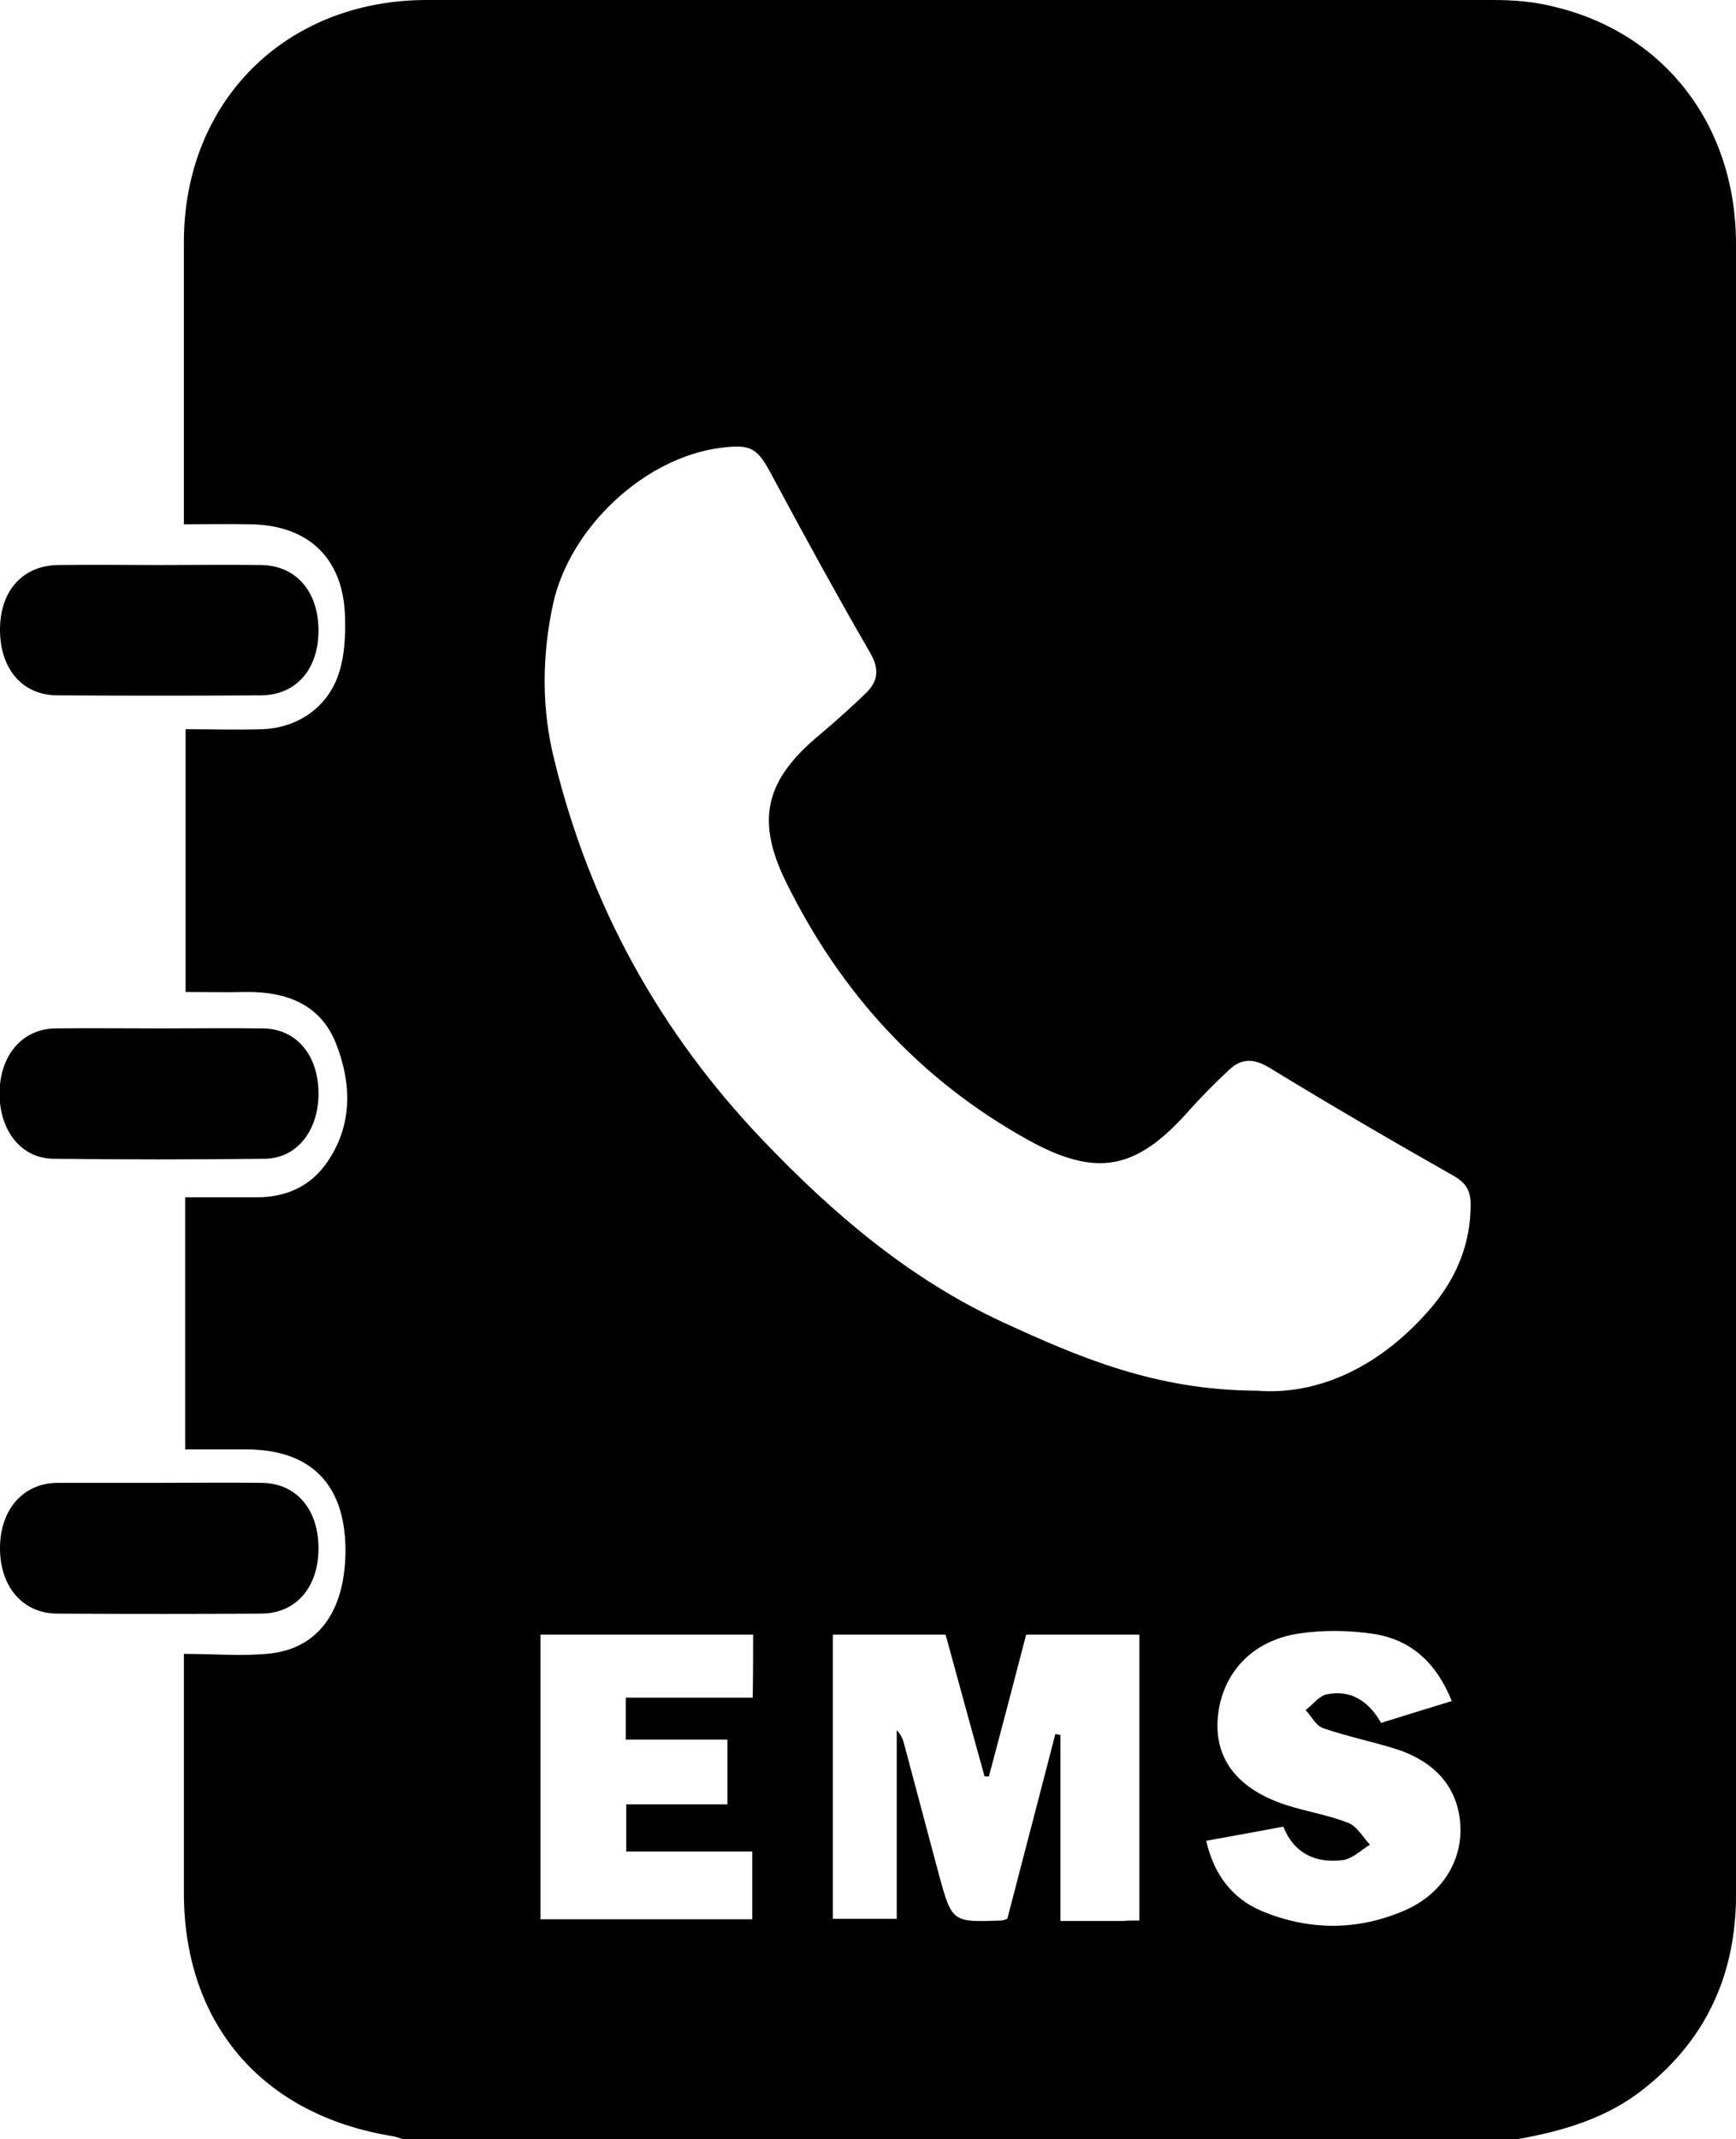 <?xml version="1.0" encoding="utf-8"?>
<!-- Generator: Adobe Illustrator 22.1.0, SVG Export Plug-In . SVG Version: 6.00 Build 0)  -->
<svg version="1.1" id="Layer_1" xmlns="http://www.w3.org/2000/svg" xmlns:xlink="http://www.w3.org/1999/xlink" x="0px" y="0px"
	 viewBox="0 0 405 499" style="enable-background:new 0 0 405 499;" xml:space="preserve">
<g>
	<path d="M354,499c-86.7,0-173.3,0-260,0c-0.8-0.2-1.6-0.6-2.4-0.7c-30.4-4.9-48.7-26.2-48.7-56.8c0-16.7,0-33.3,0-50
		c0-1.8,0-3.5,0-5.7c7.2,0,13.8,0.6,20.2-0.1c11.5-1.3,17.6-10.4,17.5-24.5c-0.2-15.1-8.2-23.1-23.2-23.1c-4.8,0-9.5,0-14.2,0
		c0-19.9,0-39.1,0-58.8c5.7,0,11.2,0,16.6,0c6.6,0,12.2-2.3,16.1-7.6c6.5-8.9,6.2-19,2.4-28.5c-3.6-8.9-11.5-11.9-20.8-11.8
		c-4.8,0.1-9.5,0-14.2,0c0-20.8,0-40.8,0-61.3c6.2,0,12.1,0.2,17.9,0c8.5-0.3,15.6-5.4,18-13.5c1.2-3.9,1.4-8.2,1.3-12.3
		c-0.2-13.9-8.4-21.9-22.3-22c-4.9-0.1-9.9,0-15.3,0c0-2.3,0-3.9,0-5.5c0-20.2,0-40.3,0-60.5C43,23.6,66.6,0.1,99.4,0
		c83-0.1,166,0,249,0c4.8,0,9.7,0.4,14.3,1.6C388.5,7.8,405,29.4,405,56.9c0,128.3,0,256.6,0,384.9c0,1.3,0,2.7-0.1,4
		c-0.9,16.9-7.9,30.7-21.2,41.3C375,494.1,364.7,497.1,354,499z M293.1,324.4c14.8,1.2,29.4-5.9,41-19.6c5.7-6.8,9-14.7,9-23.8
		c0-3.4-1.2-5.2-4.3-6.9c-14.3-8.1-28.5-16.4-42.6-25c-3.6-2.2-6.5-2.3-9.4,0.4c-3.4,3.2-6.7,6.5-9.8,10c-12,13.4-21.2,15.2-37,6.5
		c-25.3-14-43.9-34.4-56.6-60.2c-7.2-14.6-4.8-23.9,7.7-34.3c3.8-3.2,7.5-6.5,11.1-10c2.8-2.8,2.9-5.7,0.7-9.4
		c-7.8-13.5-15.3-27.2-22.7-41c-3.5-6.6-4.8-7.6-12.3-6.6c-17.5,2.3-35,18.5-38.9,36.5c-2.6,12.2-2.7,24.5,0.4,36.6
		c8.3,33.7,24.4,63,48.4,88.2c16.5,17.3,34.3,32.5,56.1,42.6C251.7,316.6,269.6,324.3,293.1,324.4z M265.8,448c0-22.7,0-44.7,0-66.7
		c-9,0-17.6,0-26.4,0c-2.9,11.2-5.8,22.2-8.7,33.1c-0.3,0-0.7,0-1,0c-3.1-11.1-6.1-22.2-9.1-33.1c-9.2,0-17.8,0-26.3,0
		c0,22.3,0,44.4,0,66.3c5.1,0,9.9,0,14.9,0c0-14.9,0-29.5,0-44c1.1,1.1,1.5,2.3,1.8,3.5c2.7,10.1,5.4,20.3,8.1,30.4
		c3,10.9,3.1,10.9,14.4,10.5c0.5,0,0.9-0.2,1.5-0.4c3.7-14.3,7.5-28.7,11.2-43.1c0.4,0.1,0.8,0.1,1.2,0.2c0,14.4,0,28.8,0,43.4
		c5.3,0,9.9,0,14.6,0C263.1,448,264.3,448,265.8,448z M281.4,429.4c1.8,7.9,6.1,13.5,13,16.4c11.1,4.6,22.4,4.6,33.4-0.2
		c8.5-3.7,13.3-11.4,12.9-19.6c-0.4-8.8-5.7-15.1-15.3-18.1c-5.5-1.7-11.3-2.9-16.8-4.8c-1.6-0.6-2.7-2.8-4-4.2
		c1.7-1.3,3.2-3.4,5.1-3.7c5.7-1.1,9.8,1.9,12.5,6.7c5.7-1.8,11-3.4,16.5-5.1c-3.6-8.9-9.5-14.4-18.5-15.7
		c-5.5-0.8-11.3-0.9-16.8-0.1c-11.2,1.5-18.4,9.3-19.3,19.7c-0.8,9.6,4.6,16.7,16.1,20.4c4.7,1.5,9.7,2.3,14.3,4.1
		c2.1,0.8,3.4,3.3,5.1,5.1c-2.1,1.3-4.1,3.3-6.3,3.6c-6.3,0.8-11.4-1.5-13.9-7.8C293.4,427.2,287.6,428.3,281.4,429.4z M175.7,381.3
		c-16.8,0-33.2,0-49.6,0c0,22.3,0,44.4,0,66.4c16.8,0,33.1,0,49.4,0c0-5.4,0-10.4,0-15.8c-10,0-19.6,0-29.4,0c0-3.7,0-7.1,0-11
		c8.1,0,15.8,0,23.6,0c0-5.2,0-9.9,0-15.1c-8.1,0-15.9,0-23.7,0c0-3.4,0-6.4,0-9.8c9.9,0,19.7,0,29.6,0
		C175.7,390.9,175.7,386.3,175.7,381.3z"/>
	<path d="M37.2,345.9c8,0,16-0.1,23.9,0c7.9,0.1,13.1,6,13.2,15c0.1,9.2-5.1,15.4-13.2,15.5c-16,0.1-31.9,0.1-47.9,0
		C5.2,376.3-0.1,370,0,360.9c0.1-8.8,5.4-14.9,13.3-15C21.3,345.9,29.2,345.9,37.2,345.9z"/>
	<path d="M37.5,131.8c7.8,0,15.6-0.1,23.4,0c8.2,0.1,13.4,6.2,13.4,15.3c0,9.1-5.3,15.1-13.5,15.1c-15.8,0.1-31.6,0.1-47.4,0
		C5.2,162.2,0,156,0,146.9c0-9.1,5.3-15,13.6-15.1C21.6,131.7,29.6,131.8,37.5,131.8z"/>
	<path d="M37.5,239.9c8,0,16-0.1,23.9,0c7.6,0.1,12.7,6,12.9,14.7c0.2,8.9-4.9,15.6-12.5,15.7c-16.5,0.2-32.9,0.2-49.4,0
		c-7.6-0.1-12.7-6.8-12.5-15.7c0.2-8.6,5.4-14.6,13-14.7C21.2,239.8,29.3,239.9,37.5,239.9z"/>
</g>
</svg>
